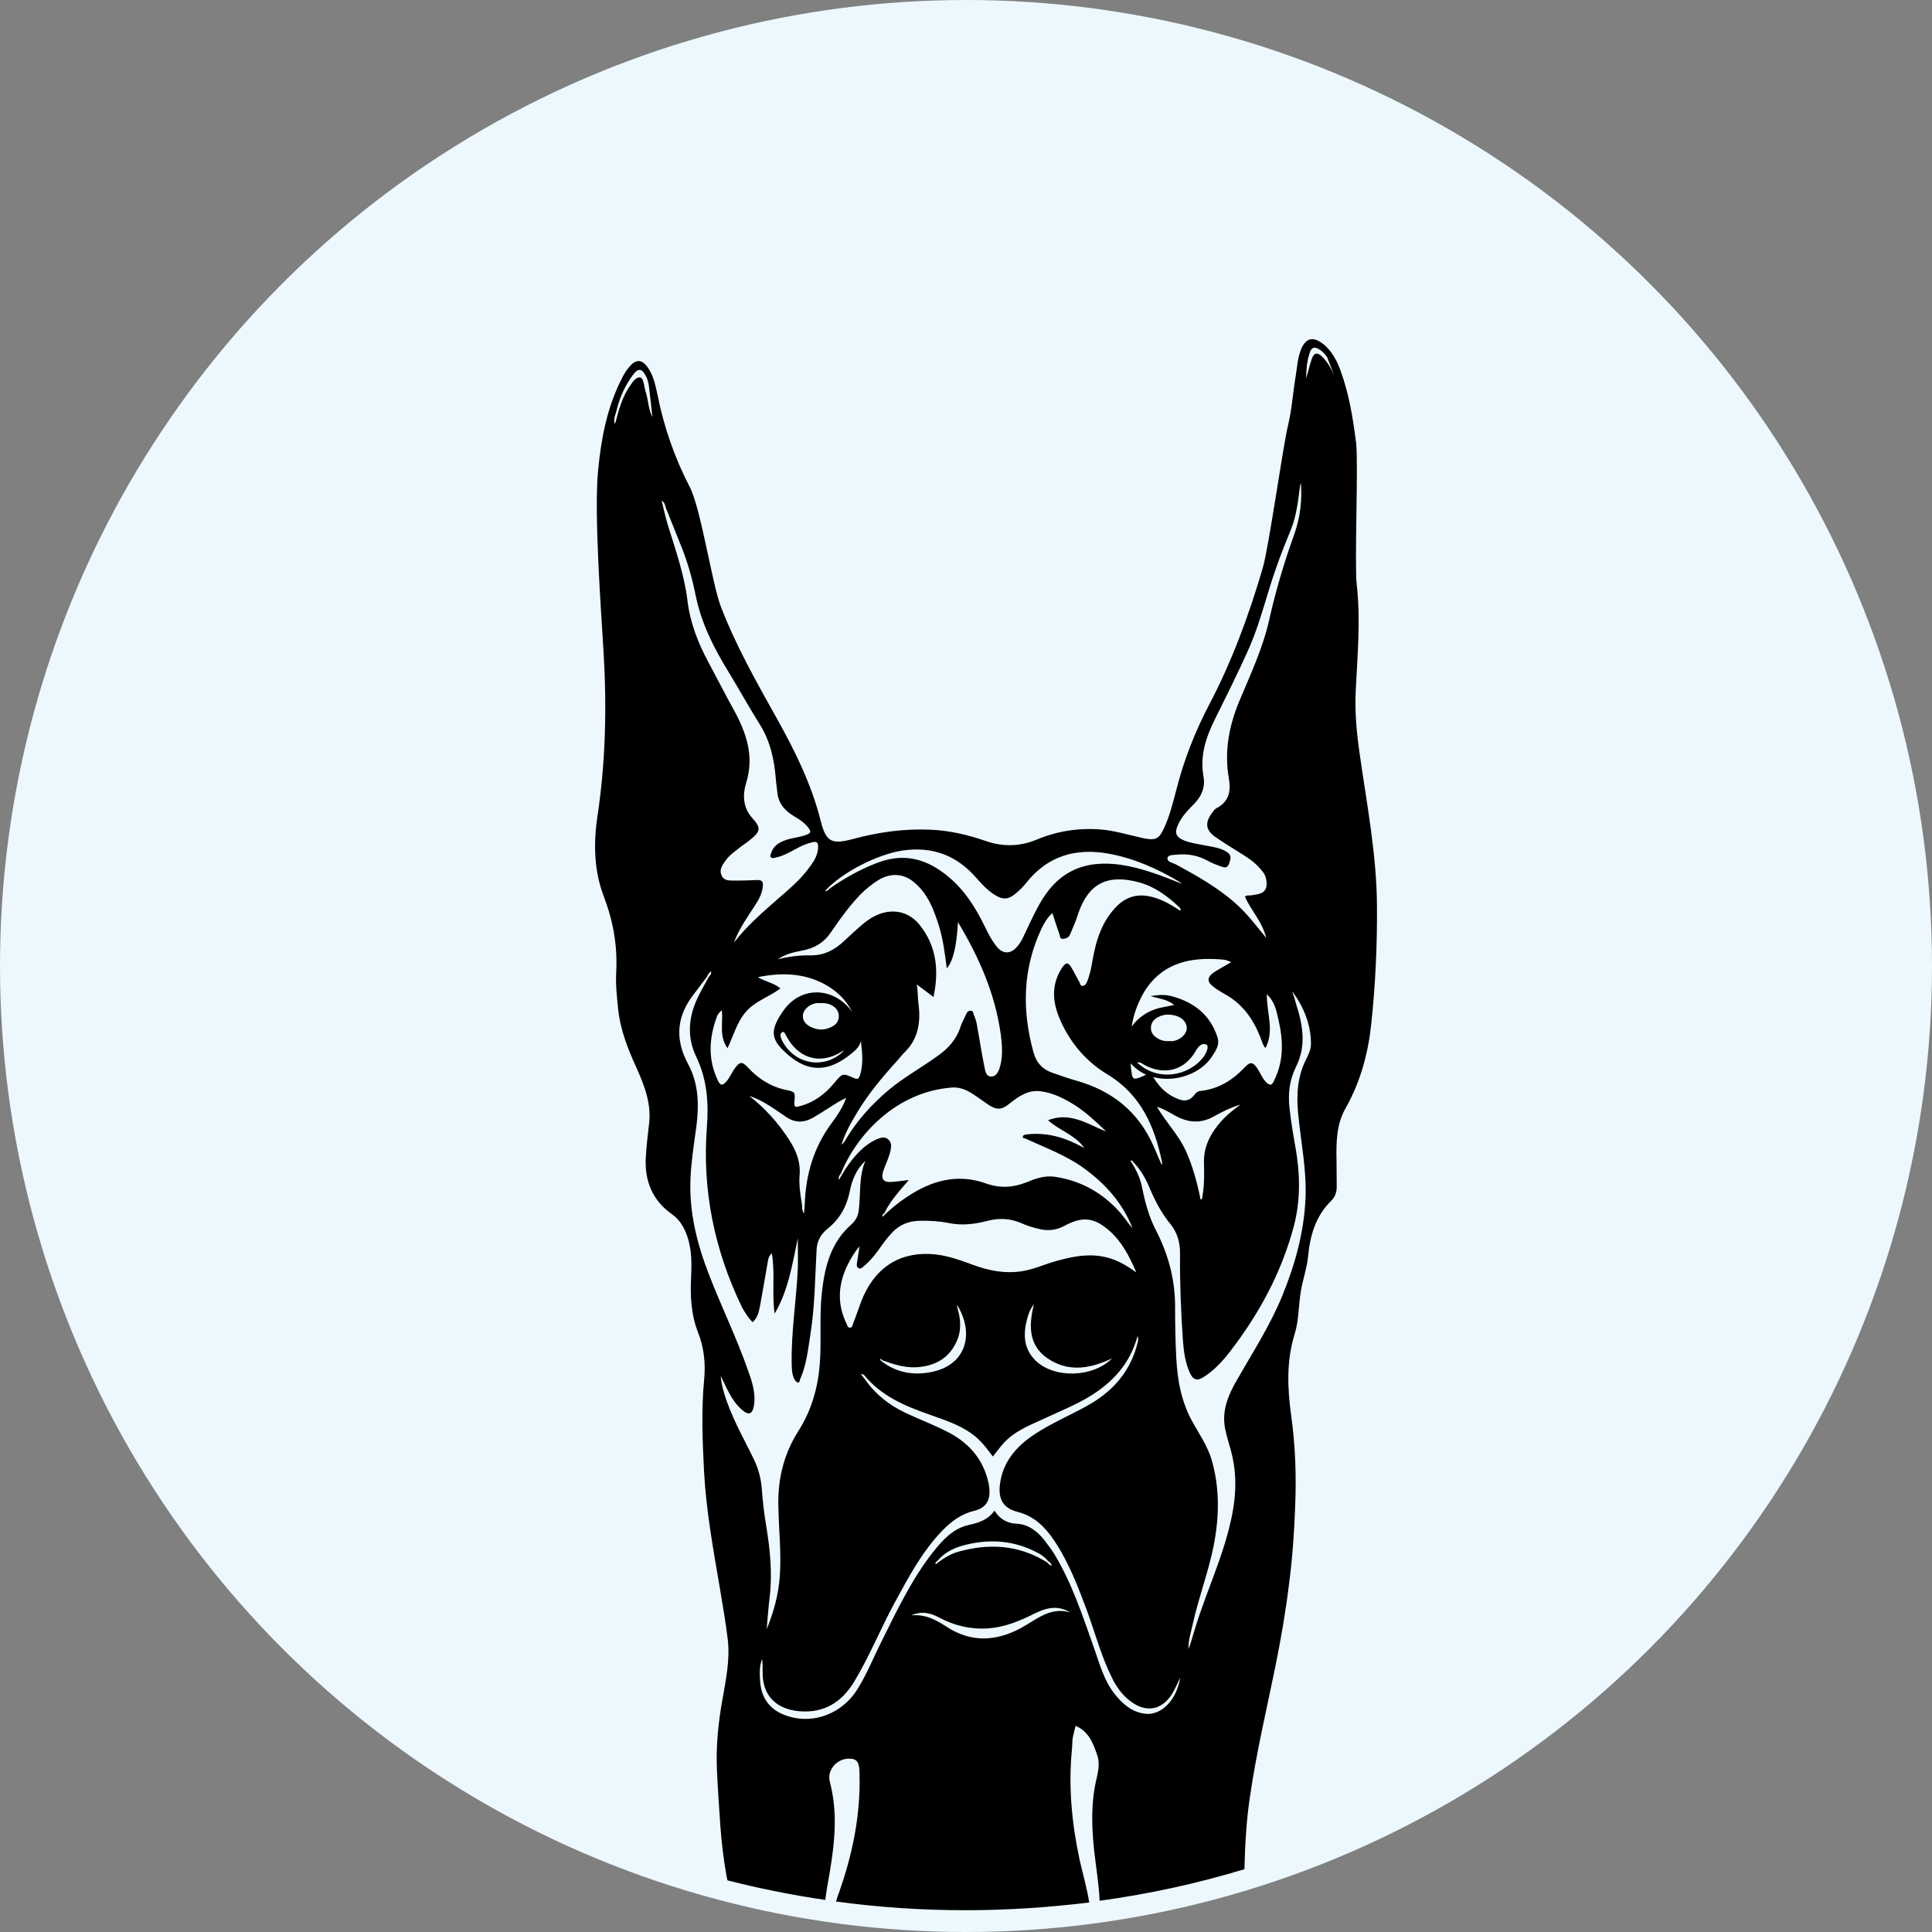 <?xml version="1.0" encoding="utf-8"?>
<!-- Generator: Adobe Illustrator 23.0.1, SVG Export Plug-In . SVG Version: 6.00 Build 0)  -->
<svg version="1.1" id="Layer_1" xmlns="http://www.w3.org/2000/svg" xmlns:xlink="http://www.w3.org/1999/xlink" x="0px" y="0px"
	 viewBox="0 0 180 180" style="enable-background:new 0 0 180 180;" xml:space="preserve">
<rect x="0" y="0" width="180" height="180" fill="#808080" stroke="none"/>
<style type="text/css">
	.st0{fill:none;}
	.st1{fill:#ECF8FE;}
	.st2{clip-path:url(#SVGID_2_);}
	.st3{fill:#101010;}
	.st4{fill:#191A1A;}
	.st5{fill:#121212;}
	.st6{fill:#080909;}
</style>
<g>
	<circle class="st1" cx="90" cy="90" r="90"/>
	<path d="M126.69,70.32c-0.29-1.98-0.48-3.95-0.38-5.96c0.16-3.32,0.47-6.62,0.09-9.93c-0.21-1.83,0.16-11.28-0.05-13.13
		c-0.29-2.31-0.66-4.62-1.47-6.81c-0.21-0.59-0.48-1.14-0.84-1.64c-0.23-0.3-0.48-0.59-0.8-0.83c-0.69-0.54-1.28-0.56-1.68-0.06
		c-0.13,0.15-0.26,0.36-0.36,0.63c-0.3,0.78-0.35,1.61-0.48,2.43c-0.26,1.53-0.35,3.08-0.71,4.58c-0.48,1.95-1.79,11.37-2.36,13.31
		c-1.29,4.41-2.88,8.73-5.03,12.81c-1.29,2.48-2.3,5.04-2.99,7.74c-0.33,1.23-0.62,2.48-1.16,3.65c-0.48,1.07-0.81,1.22-1.95,0.98
		c-1.29-0.27-2.55-0.68-3.87-0.8c-2.09-0.18-4.1,0.12-6.03,0.92c-1.58,0.66-3.14,0.71-4.79,0.14c-1.65-0.57-3.38-0.98-5.16-1.05
		c-2.45-0.11-4.82,0.23-7.17,0.86c-2.01,0.54-2.54,0.32-3.05-1.73c-0.86-3.38-2.37-6.44-4.05-9.45c-1.92-3.44-3.87-6.86-5.27-10.55
		c-0.8-2.12-1.83-9.06-2.87-11.06c-1.4-2.7-2.39-5.55-2.99-8.52c-0.2-0.93-0.38-1.88-0.95-2.66c-0.09-0.12-0.18-0.21-0.26-0.3
		c-0.42-0.39-0.89-0.33-1.35,0.2c-0.16,0.18-0.31,0.36-0.44,0.57c-0.15,0.23-0.27,0.47-0.39,0.71c-1.35,2.67-1.88,5.57-2.16,8.49
		c-0.38,4.04,0.27,12.83,0.51,16.85c0.31,5.15,0.2,10.26-0.57,15.36c-0.38,2.55-0.32,5.09,0.62,7.52c0.86,2.27,1.26,4.56,1.13,6.98
		c-0.06,1.14,0.06,2.28,0.18,3.42c0.2,1.97,0.92,3.77,1.73,5.54c0.75,1.68,1.4,3.38,1.14,5.28c-0.12,0.99-0.23,1.98-0.29,2.97
		c-0.14,2.21,0.6,4.05,2.43,5.34c0.74,0.53,1.14,1.23,1.43,2.06c0.42,1.23,0.42,2.49,0.36,3.75c-0.09,1.77-0.02,3.53,0.65,5.22
		c0.56,1.43,0.71,2.91,0.56,4.43c-0.27,2.87-0.15,5.75,0,8.61c0.2,3.57,0.84,7.1,1.44,10.61c0.27,1.67,0.58,3.33,0.77,5
		c0.21,1.89-0.19,3.74-0.51,5.58c-0.38,2.13-0.6,4.28-0.51,6.44c0.08,1.76,0.2,3.5,0.32,5.25c0.11,1.55,0.29,3.08,0.56,4.61
		c0.03,0.16,0.06,0.35,0.11,0.51c2.97,0.76,6.02,1.37,9.11,1.82c0.11-0.87,0.27-1.74,0.42-2.61c0.47-2.81,0.75-5.6,0-8.4
		c-0.31-1.23,0.89-2.36,2.13-2.12c0.3,0.06,0.48,0.24,0.56,0.56c0.13,0.57,0.06,1.14,0.09,1.67c-0.02,3.5-0.74,6.84-1.88,10.1
		c-0.12,0.31-0.23,0.63-0.32,0.95c3.95,0.54,7.98,0.81,12.08,0.81c3.9,0,7.74-0.26,11.51-0.72c-0.21-1.34-0.59-2.64-0.89-3.95
		c-0.74-3.45-1.07-6.92-0.71-10.43c0.03-0.3,0.01-0.62,0.06-0.92c0.06-0.38,0.18-0.74,0.27-1.16c1.25,0.54,1.65,1.65,2.03,2.78
		c0.27,0.84,0.03,1.65-0.15,2.46c-0.45,2.12-0.38,4.25-0.15,6.38c0.17,1.56,0.44,3.11,0.51,4.68c4.62-0.63,9.12-1.62,13.49-2.94
		c0.06-2.3,0.18-4.59,0.53-6.86c0.6-4.08,1.55-8.09,2.37-12.11c0.51-2.54,0.95-5.07,1.26-7.64c0.32-2.4,0.48-4.82,0.57-7.25
		c0.11-2.78,0.02-5.55-0.36-8.3c-0.36-2.58-0.48-5.13,0.3-7.67c0.42-1.32,0.36-2.73,0.6-4.1c0.18-1.04,0.54-2.03,0.65-3.08
		c0.18-1.95,0.68-3.81,2.15-5.25c0.38-0.36,0.54-0.84,0.53-1.38c-0.02-0.8,0-1.59-0.02-2.39c-0.03-1.68-0.02-3.35,0.84-4.86
		c1.37-2.43,2.09-5.03,2.39-7.8c0.39-3.63,0.56-7.26,0.54-10.89C128.28,79.74,127.36,75.04,126.69,70.32z M60.18,36.59
		c-0.04-0.15-0.09-0.31-0.12-0.47c-0.07-0.36-0.15-0.92-0.42-0.95c-0.38-0.06-0.68,0.39-0.9,0.72c-0.74,1.02-1.07,2.21-1.38,3.41
		c-0.03,0.08-0.06,0.14-0.09,0.2c-0.15-0.49,0.11-0.93,0.21-1.4c0.29-1.14,0.78-2.22,1.49-3.17c0.47-0.65,0.83-0.62,1.2,0.09
		c0.17,0.3,0.24,0.63,0.29,0.98c0.11,0.96,0.23,1.91,0.32,2.85C60.41,38.14,60.41,37.34,60.18,36.59z M109.69,79.62
		c1.01-0.09,1.94,0.09,2.82,0.57c0.41,0.23,0.81,0.38,1.23,0.53c0.3,0.11,0.62,0.21,0.77-0.26c0.15-0.42,0.27-0.78-0.18-1.07
		c-0.62-0.41-1.32-0.48-2.03-0.62c-0.65-0.13-1.32-0.21-1.94-0.45c-0.81-0.33-0.96-0.71-0.6-1.49c0.35-0.8,0.98-1.4,1.56-2.01
		c0.68-0.71,0.98-1.55,0.81-2.46c-0.35-1.92,0.21-3.63,1.05-5.33c1.11-2.25,2.25-4.5,3.26-6.8c1.02-2.37,1.59-4.89,2.45-7.31
		c0.42-1.23,0.92-2.43,1.4-3.63c0.51-1.28,0.65-2.64,0.83-3.99c0-0.09,0.03-0.18,0.08-0.27c0.13,1.64-0.08,3.24-0.63,4.79
		c-0.93,2.58-1.71,5.21-2.31,7.88c-0.59,2.66-1.74,5.1-2.78,7.58c-0.98,2.34-1.43,4.73-0.99,7.25c0.2,1.14,0.03,2.16-1.14,2.76
		c-0.16,0.08-0.3,0.27-0.42,0.44c-0.69,0.92-0.62,1.61,0.33,2.27c0.89,0.62,1.82,1.16,2.72,1.74c0.65,0.41,1.22,0.89,1.68,1.5
		c0.24,0.3,0.33,0.65,0.35,1.02c0.02,0.65-0.26,0.95-0.92,1.07c-0.16,0.03-0.36,0.06-0.54,0.09c-0.16,0.03-0.36-0.05-0.56,0.11
		c0.54,1.29,1.61,2.31,1.98,3.86c-0.9-1.11-1.68-2.13-2.63-3.02c-1.74-1.61-3.78-2.75-5.84-3.86c-0.29-0.15-0.81-0.21-0.72-0.6
		C108.85,79.62,109.36,79.66,109.69,79.62z M112.06,111.24c-0.05,0.18,0.02,0.42-0.2,0.54c-0.32-1.58-0.72-3.09-1.38-4.56
		c-0.68-1.49-1.83-2.63-2.69-4.1c0.66,0.2,1.17,0.53,1.68,0.81c1.23,0.69,2.43,0.78,3.69,0.05c0.77-0.44,1.56-0.81,2.42-1.07
		c-1.07,0.75-2.01,1.61-2.69,2.75c-0.45,0.77-0.71,1.58-0.72,2.48C112.18,109.17,112.23,110.2,112.06,111.24z M101.02,106.95
		c-1.02-0.54-2-0.98-3.05-1.17c-0.78-0.15-1.55-0.18-2.31-0.09c-0.15,0.02-0.33,0.05-0.36,0.18c-0.06,0.21,0.18,0.17,0.29,0.23
		c1.86,0.86,3.8,1.56,5.46,2.79c2,1.46,3.56,3.24,4.47,5.55c-0.42-0.48-0.77-1.02-1.19-1.5c-1.62-1.82-3.62-2.93-6.02-3.3
		c-0.96-0.15-1.85,0.17-2.72,0.53c-1.25,0.49-2.45,0.54-3.72,0.09c-2.69-0.96-5.12-0.26-7.38,1.26c-0.72,0.47-1.38,1.01-2,1.59
		c-0.09,0.09-0.16,0.17-0.27,0.26c-0.06-0.2,0.07-0.26,0.18-0.35c0.54-1.14,1.4-2.06,2.27-3.08c-0.6,0.07-1.13,0.15-1.65,0.18
		c-0.72,0.05-0.95-0.29-0.74-0.98c0.21-0.65,0.54-1.26,0.69-1.95c0.07-0.38,0.11-0.75-0.2-1.02c-0.32-0.31-0.72-0.18-1.08-0.03
		c-1.29,0.58-2.16,1.65-2.93,2.78c-0.11,0.18-0.21,0.35-0.32,0.53c-0.09,0.14-0.16,0.27-0.27,0.48c-0.09-0.3,0.06-0.44,0.17-0.59
		c1.53-3.74,5.24-7.61,10.28-8.01c0.71-0.07,1.32,0.16,1.91,0.53c0.51,0.32,1.01,0.69,1.52,1.04c0.78,0.53,1.25,0.53,1.98-0.06
		c0.86-0.69,1.74-1.31,2.91-1.17c1.19,0.15,2.24,0.69,3.24,1.32c1.01,0.66,1.89,1.47,2.88,2.43c-0.99-0.39-1.79-0.86-2.66-1.11
		c-0.89-0.27-1.77-0.33-2.76,0.06C98.72,105.34,100.15,105.72,101.02,106.95z M97.94,126.77c1.86,1.07,3.74,0.69,5.67-0.21
		c-1.83,1.82-5.45,1.88-7.16,0.17c-1.1-1.11-1.13-2.46-0.75-3.87c0.12-0.42,0.24-0.84,0.63-1.35
		C95.77,123.72,95.89,125.6,97.94,126.77z M102.7,117.06c-1.52-0.27-2.94,0.05-4.38,0.45c-1.05,0.3-2.04,0.77-3.14,0.93
		c-1.59,0.24-3.08-0.06-4.53-0.6c-1.31-0.48-2.6-0.95-4.01-1.01c-3.03-0.13-5.24,1.41-6.41,4.44c-0.25,0.68-0.48,1.37-0.75,2.04
		c-0.06,0.15-0.06,0.41-0.31,0.38c-0.21,0-0.23-0.21-0.29-0.35c-0.89-1.8-0.81-3.6,0.04-5.39c0.3-0.63,0.66-1.25,1.16-1.83
		c-0.09,0.57-0.16,1.07-0.24,1.56c-0.03,0.2-0.04,0.39,0.17,0.48c0.18,0.09,0.31-0.06,0.42-0.15c0.54-0.44,0.98-0.95,1.37-1.49
		c0.44-0.62,0.87-1.23,1.4-1.77c0.68-0.68,1.49-0.98,2.42-1.01c0.95-0.03,1.88,0.03,2.79,0.21c1.26,0.26,2.48,0.09,3.68-0.23
		c1.05-0.25,2.04-0.2,3.05,0.23c0.58,0.27,1.22,0.45,1.85,0.59c0.78,0.15,1.49,0.04,2.18-0.33c1.7-0.93,2.81-0.78,4.25,0.51
		c1.13,1.02,1.8,2.33,2.45,3.83C104.81,117.78,103.84,117.26,102.7,117.06z M89.2,121.86c-0.02-0.07-0.02-0.16-0.03-0.29
		c1.65,2.69,0.86,5.64-2.45,6.27c-1.68,0.32-3.23,0.03-4.59-1.02c-0.06-0.06-0.11-0.12-0.16-0.16c0.11-0.08,0.18-0.03,0.22,0.07
		c0.99,0.35,1.98,0.69,3.06,0.66c1.71-0.07,3.09-0.74,3.84-2.33C89.59,124.04,89.53,122.94,89.2,121.86z M67.78,97.66
		c0.57-1.19,0.87-2.43,1.73-3.41c0.86-0.99,2.15-1.37,3.2-2.16c-0.63-0.54-1.41-0.62-2.1-1.05c2.19-0.45,4.25-0.38,6.17,0.63
		c1.22,0.65,2.06,1.53,2.6,2.58c-0.11-0.09-0.15-0.2-0.23-0.29c-1.77-2.06-4.62-2.01-6.17,0.21c-1.22,1.74-1.14,2.55-0.05,3.65
		c2.1,2.1,4.1,2.24,6.45,0.3c0.36-0.3,0.72-0.65,0.83-1.13c0.02,0.11,0.03,0.2,0.03,0.29c0.12,0.98,0.18,1.95-0.12,2.91
		c-0.09,0.27-0.18,0.42-0.56,0.25c-1.07-0.48-1.07-0.45-1.83,0.45c-0.87,1.07-1.94,1.85-3.3,2.19c-0.38,0.11-0.45-0.02-0.42-0.38
		c0.09-0.96,0.09-0.98-0.84-1.17c-1.4-0.3-2.54-1.05-3.5-2.09c-0.53-0.56-0.74-0.54-1.19,0.07c-0.32,0.42-0.5,0.95-0.87,1.32
		c-0.27,0.29-0.48,0.33-0.69-0.09c-0.99-2-0.87-4.01-0.13-6.02c0.07-0.21,0.21-0.39,0.47-0.6C67.37,95.35,66.98,96.54,67.78,97.66z
		 M78.4,97.99c0.09-0.04,0.18-0.09,0.26-0.13c-1.8,1.85-4.67,1.35-5.81-0.95c-0.06-0.12-0.11-0.27-0.13-0.39
		c-0.03-0.17,0.04-0.3,0.18-0.36c0.15-0.06,0.2,0.09,0.27,0.2c0.11,0.18,0.2,0.35,0.3,0.53C74.63,98.71,76.54,99.15,78.4,97.99z
		 M74.8,94.6c0.05-0.54,0.59-1.04,1.26-1.14c0.13-0.02,0.29,0,0.3,0c0.42-0.03,0.69,0.02,0.96,0.12c0.47,0.21,0.8,0.51,0.83,1.04
		c0.02,0.54-0.27,0.87-0.74,1.08c-0.51,0.24-1.01,0.29-1.53,0.11C75.16,95.59,74.77,95.16,74.8,94.6z M73.22,104.05
		c0.81,0.56,1.64,0.57,2.46,0.12c0.78-0.44,1.52-0.95,2.27-1.41c0.25-0.15,0.51-0.29,0.89-0.48c-0.35,0.95-0.83,1.64-1.32,2.31
		c-1.73,2.3-2.46,4.89-2.55,7.71c-0.02,0.21-0.03,0.4-0.06,0.77c-0.24-0.36-0.15-0.65-0.2-0.9c-0.15-0.9-0.29-1.8-0.21-2.73
		c0.09-1.23-0.35-2.3-1.01-3.3c-1.01-1.55-2.22-2.9-3.69-4.04C71.09,102.52,72.14,103.32,73.22,104.05z M100.27,100.68
		c-0.74-0.21-1.47-0.47-2.19-0.72c-0.92-0.31-1.52-0.92-1.79-1.91c-1.08-3.9-1.02-7.73,0.71-11.46c0.26-0.54,0.53-1.05,1.05-1.52
		c0.23,0.69,0.42,1.34,0.65,1.95c0.06,0.18,0.03,0.5,0.38,0.45c0.27-0.03,0.51-0.14,0.62-0.42c0.18-0.45,0.38-0.89,0.56-1.35
		c0.07-0.19,0.14-0.42,0.21-0.63c0.99-2.85,2.82-3.65,5.69-2.85c1.47,0.4,2.66,1.31,3.75,2.34c0.03,0.04,0.06,0.1,0.09,0.15
		c0,0.05-0.02,0.07-0.02,0.15c-0.95-0.62-1.88-1.17-2.99-1.37c-1.14-0.2-2.09,0.11-2.9,0.9c-1.43,1.41-1.98,3.23-2.31,5.13
		c-0.11,0.66-0.24,1.31-0.5,1.94c-0.07,0.2-0.2,0.38-0.42,0.39c-0.21,0.02-0.22-0.21-0.29-0.35c-0.27-0.44-0.47-0.9-0.74-1.34
		c-0.3-0.53-0.53-0.51-0.86-0.03c-1.25,1.91-0.81,3.77,0.14,5.6c0.95,1.83,2.3,3.3,4.07,4.37c3.11,1.88,4.41,4.85,5.09,8.22
		c0,0.03-0.01,0.07-0.03,0.23c-0.29-0.66-0.54-1.23-0.78-1.8C106.04,103.54,103.58,101.61,100.27,100.68z M111.4,97.92
		c0.25-0.44,0.62-0.83,1.02-0.57c0.23,0.14-0.02,0.74-0.25,1.07c-1.38,1.86-4.31,2.39-6.23,0.57c0.35-0.07,0.51,0.15,0.72,0.25
		C108.52,100.21,110.36,99.73,111.4,97.92z M107.65,94.92c0.57-0.42,1.2-0.47,1.85-0.3c0.66,0.17,1.08,0.66,1.07,1.17
		c-0.02,0.56-0.57,1.08-1.26,1.2c-0.15,0.03-0.29,0-0.31,0c-0.62,0.06-1.04-0.13-1.41-0.44C107.08,96.13,107.12,95.31,107.65,94.92z
		 M106.78,100.12c-0.04,0.02-0.07,0.03-0.09,0.04c-0.07,0.05-0.15,0.07-0.22,0.11c-0.93,0.42-0.98,0.25-1.07-0.54
		c-0.03-0.21-0.05-0.44-0.06-0.66C105.76,99.54,106.24,99.88,106.78,100.12z M111.84,101.64c-0.3,0.03-0.48,0.24-0.63,0.45
		c-0.41,0.48-0.86,0.53-1.43,0.31c-1.02-0.38-1.76-1.1-2.3-2c-0.02-0.02-0.03-0.03-0.03-0.05c2.03,0.54,4.38-0.3,5.43-1.86
		c0.36-0.56,0.8-1.11,0.54-1.89c-0.69-2.07-2.18-3.21-4.19-3.77c-0.68-0.2-1.37-0.13-2.04-0.03c0.72,0.24,1.52,0.27,2.21,0.83
		c-0.36,0.07-0.62,0.13-0.89,0.18c-1.31,0.21-2.33,0.83-3.08,1.83c0.18-1.11,0.56-2.19,1.17-3.23c1.5-2.45,3.84-3.17,6.54-3.06
		c0.32,0.02,0.65,0.03,0.98,0.08c0.17,0.03,0.33,0.1,0.59,0.21c-0.59,0.35-1.1,0.62-1.58,0.93c-0.69,0.47-0.71,0.89-0.06,1.38
		c0.35,0.27,0.72,0.49,1.08,0.69c1.76,0.98,2.76,2.54,3.41,4.37c0.06,0.18,0.15,0.35,0.23,0.51c0.02,0.03,0.04,0.05,0.12,0.11
		c0.84-1.62,0.09-3.29,0.12-5c0.69,0.65,0.87,1.44,1.05,2.24c0.48,2,0.57,3.96-0.41,5.87c-0.2,0.41-0.36,0.39-0.65,0.14
		c-0.36-0.33-0.54-0.8-0.8-1.22c-0.47-0.74-0.72-0.8-1.29-0.18C114.81,100.66,113.49,101.47,111.84,101.64z M84.1,79.24
		c2.78-0.4,5.03,0.45,6.86,2.55c0.53,0.6,1.07,1.19,1.76,1.61c0.74,0.45,1.22,0.41,1.88-0.13c0.39-0.32,0.74-0.66,1.04-1.05
		c1.98-2.49,4.61-3.23,7.62-2.69c2.37,0.42,4.56,1.4,6.63,2.63c0.07,0.06,0.15,0.12,0.23,0.18c-1.88-0.75-3.71-1.47-5.69-1.77
		c-3.51-0.49-5.96,0.68-7.65,3.78c-0.54,0.98-0.99,2-1.47,3c-0.16,0.35-0.38,0.68-0.65,0.96c-0.54,0.57-1.23,0.56-1.74-0.05
		c-0.65-0.77-1.04-1.7-1.49-2.58c-0.95-1.82-2.12-3.41-3.84-4.58c-1.88-1.29-3.83-1.52-5.94-0.68c-1.55,0.6-2.97,1.4-4.32,2.34
		c-0.13,0.11-0.24,0.29-0.47,0.26C78.43,81.27,81.77,79.59,84.1,79.24z M77.48,86.77c0.81-1.2,1.67-2.37,2.67-3.42
		c0.53-0.53,1.08-0.98,1.71-1.37c1.11-0.66,2.3-0.62,3.29,0.21c1.28,1.05,1.83,2.51,2.31,4.01c0.41,1.31,0.57,2.64,0.75,4.02
		c0.57-0.62,0.93-2.09,1.04-4.31c2.01,3.35,3.47,6.72,3.99,10.46c0.12,0.96,0.2,1.91-0.03,2.85c-0.12,0.47-0.3,1.05-0.83,1.08
		c-0.56,0.02-0.6-0.62-0.69-1.04c-0.26-1.28-0.45-2.58-0.69-3.87c-0.06-0.33-0.18-0.63-0.3-0.93c-0.03-0.12-0.05-0.29-0.26-0.29
		c-0.19-0.02-0.3,0.07-0.38,0.23c-0.21,0.45-0.45,0.87-0.6,1.34c-0.38,1.14-1.13,1.95-2.09,2.63c-1.52,1.1-3.17,2-4.61,3.21
		c-1.61,1.37-3,2.91-4.07,4.76c-0.08,0.11-0.17,0.23-0.29,0.3c0.33-1.04,0.84-1.98,1.4-2.9c1.08-1.82,2.43-3.42,3.84-4.97
		c0.22-0.26,0.44-0.54,0.69-0.78c1.29-1.29,1.46-2.9,1.23-4.59c-0.07-0.53-0.03-1.05-0.15-1.68c0.57,0.42,1.04,0.77,1.56,1.17
		c0.53-2.46,0.29-4.73-1.28-6.71c-1.28-1.61-3.36-1.67-5.16-0.2c-0.66,0.54-1.28,1.13-1.91,1.71c-0.87,0.83-1.88,1.34-3.12,1.32
		c-1.01-0.02-2.01,0.11-3.02,0.36c0.68-0.48,1.46-0.65,2.22-0.8C75.92,88.35,76.81,87.79,77.48,86.77z M62.22,48.91
		c-0.22-0.72-0.38-1.46-0.58-2.28c0.35,0.24,0.33,0.53,0.42,0.75c0.42,1.05,0.84,2.1,1.26,3.15c0.68,1.61,1.16,3.27,1.5,4.98
		c0.53,2.57,1.68,4.85,3.03,7.05c1.01,1.65,1.94,3.35,2.97,4.98c0.95,1.55,1.32,3.24,1.46,5.01c0.03,0.45,0.11,0.9,0.15,1.34
		c0.12,1.04,0.75,1.68,1.59,2.18c0.51,0.3,1.01,0.63,1.35,1.13c0.18,0.26,0.18,0.39-0.13,0.53c-0.56,0.25-1.17,0.29-1.76,0.45
		c-0.66,0.21-1.31,0.45-1.59,1.19c-0.06,0.17-0.16,0.35-0.09,0.47c0.12,0.18,0.35,0.08,0.51,0.05c0.65-0.14,1.22-0.47,1.79-0.77
		c0.51-0.29,1.05-0.53,1.64-0.66c0.33-0.07,0.48,0.03,0.48,0.39c0.02,0.89-0.49,1.53-0.98,2.18c-0.77,1.02-1.74,1.83-2.7,2.66
		c-1.47,1.29-2.96,2.57-4.16,4.13c0.48-1.31,1.28-2.4,2.01-3.54c0.35-0.53,0.63-1.08,0.68-1.73c0.05-0.42-0.11-0.57-0.5-0.56
		c-0.67,0.02-1.34,0.06-2.01,0.05c-0.48-0.02-1.08,0.11-1.34-0.5c-0.24-0.54,0.11-0.98,0.39-1.38c0.41-0.56,0.98-0.92,1.5-1.34
		c0.21-0.16,0.44-0.3,0.65-0.47c1.1-0.87,1.22-1.16,0.29-2.18c-0.84-0.95-0.87-2.16-0.53-3.24c0.78-2.52,0-4.7-1.19-6.86
		c-0.78-1.41-1.52-2.85-2.28-4.28c-1.01-1.86-1.76-3.78-2.01-5.9C63.74,53.48,62.93,51.22,62.22,48.91z M67.45,129.74
		c-0.15-0.5-0.26-1.01-0.3-1.55c0.2,0.41,0.39,0.83,0.59,1.23c0.38,0.75,0.81,1.46,1.47,2c0.53,0.44,0.87,0.32,1.01-0.33
		c0.24-1.23-0.15-2.37-0.56-3.5c-1.04-2.96-2.42-5.79-3.56-8.72c-1.14-2.91-1.91-5.9-1.77-9.06c0.07-1.61,0.32-3.2,0.54-4.79
		c0.27-2.04,0.23-4.07-0.77-5.9c-1.26-2.36-1.05-4.49,0.59-6.56c0.41-0.53,0.8-1.07,1.2-1.59c0.05-0.21,0.21-0.33,0.35-0.48
		c0.09,0.27-0.14,0.39-0.23,0.57c-0.36,0.66-0.74,1.31-1.05,1.98c-0.83,1.79-0.96,3.63-0.09,5.42c1.01,2.1,1.16,4.28,0.99,6.54
		c-0.45,5.87,0.69,11.42,3.23,16.71c0.15,0.32,0.35,0.6,0.54,0.89c0.13,0.2,0.31,0.38,0.48,0.59c0.51-0.44,0.6-1.02,0.71-1.58
		c0.25-1.4,0.5-2.79,0.74-4.2c0.05-0.24,0.12-0.45,0.35-0.65c0.32,1.88-0.01,3.75,0.26,5.63c1.28-2.16,1.65-4.61,2.16-7.02
		c0,0.96,0.03,1.92,0,2.88c-0.14,2.94-0.63,5.88-0.57,8.84c0.02,0.5,0.02,0.98,0.27,1.43c0.07,0.12,0.2,0.27,0.3,0.29
		c0.17,0.02,0.18-0.2,0.22-0.32c0.57-1.28,0.72-2.66,0.93-4.01c0.44-2.67,0.45-5.36,0.6-8.04c0.04-0.83,0.41-1.47,1.01-1.95
		c1.17-0.93,1.82-2.13,2.1-3.59c0.21-1.02,0.63-2,1.44-2.75c-0.65,1.52-0.42,3.12-0.63,4.68c-0.07,0.5-0.31,0.92-0.69,1.26
		c-1.89,1.65-2.46,3.89-2.73,6.26c-0.26,2.24-0.03,4.49-0.2,6.72c-0.18,2.25-0.78,4.35-2,6.26c-1.37,2.16-1.94,4.52-1.86,7.07
		c0.04,2.16,0.29,4.32,0.13,6.48c-0.12,1.7-0.57,3.32-1.22,4.91c0.09-0.98,0.15-1.95,0.27-2.91c0.27-2.25,0.06-4.47-0.31-6.69
		c-0.2-1.17-0.33-2.33-0.42-3.51c-0.07-0.92-0.3-1.79-0.69-2.63C69.28,133.97,68.09,131.96,67.45,129.74z M95.12,151.68
		c-2.34,1.26-4.68,1.37-6.96-0.14c-0.96-0.62-1.91-1.16-3.27-1.04c1.04-0.44,1.83-0.21,2.6,0.2c1.44,0.77,2.99,1.13,4.62,1.01
		c1.53-0.12,2.91-0.69,4.26-1.37c1.37-0.68,2.3-0.72,3.35-0.11C97.84,149.67,96.56,150.9,95.12,151.68z M87.16,145.68
		c-0.06-0.06,0.06-0.18,0.16-0.23c0.77-0.93,1.8-1.35,2.93-1.59c2.18-0.48,4.28-0.29,6.29,0.74c0.42,0.21,0.81,0.47,1.1,0.84
		c0.16,0.09,0.29,0.2,0.35,0.44c-0.22-0.06-0.31-0.21-0.44-0.32c-2.64-1.65-5.45-1.8-8.37-0.96c-0.65,0.2-1.22,0.56-1.76,0.95
		C87.32,145.62,87.26,145.77,87.16,145.68z M106.72,159.67c-1.26-0.14-2.15-0.93-2.88-1.86c-1.02-1.29-1.41-2.87-1.95-4.38
		c-1.04-2.94-2.03-5.94-3.66-8.64c-0.29-0.47-0.63-0.9-0.96-1.34c-0.66-0.81-1.46-1.43-2.55-1.49c-0.89-0.04-1.56-0.42-2.07-1.22
		c-0.6,0.87-1.47,1.13-2.43,1.35c-1.44,0.32-2.4,1.4-3.29,2.51c-1.97,2.51-3.33,5.37-4.74,8.21c-0.78,1.53-1.41,3.15-2.33,4.61
		c-1.4,2.21-4.02,3.23-6.39,2.49c-1.67-0.5-2.57-1.62-2.66-3.38c-0.03-0.65-0.07-1.31,0.2-1.95c0.09,0.71-0.02,1.4,0.11,2.07
		c0.31,1.82,1.71,2.63,3.32,2.78c2.33,0.21,3.99-0.84,5.16-2.78c1.4-2.33,2.42-4.86,3.71-7.25c1.31-2.4,2.57-4.82,4.49-6.8
		c0.84-0.87,1.77-1.56,3-1.85c1.23-0.3,1.61-1.22,1.28-2.66c-0.48-2.09-1.71-3.54-3.56-4.56c-1.35-0.72-2.78-1.25-4.14-1.89
		c-1.53-0.72-2.81-1.73-3.78-3.11c-0.11-0.15-0.23-0.28-0.41-0.53c0.2,0.06,0.27,0.06,0.3,0.09c1.59,1.97,3.81,2.9,6.12,3.71
		c1.35,0.48,2.72,0.92,3.92,1.77c0.8,0.57,1.37,1.32,1.97,2.13c0.35-0.42,0.65-0.86,0.99-1.23c1.08-1.2,2.58-1.73,3.99-2.39
		c1.32-0.62,2.67-1.16,3.93-1.91c2.24-1.34,3.89-3.12,4.58-5.72c0.07,0.36,0.06,0.36,0.02,0.56c-0.65,2.75-2.33,4.64-4.73,5.97
		c-1.62,0.9-3.33,1.62-4.88,2.64c-1.7,1.13-2.99,2.57-3.24,4.7c-0.17,1.37,0.33,2.21,1.65,2.54c1.55,0.39,2.58,1.43,3.42,2.69
		c1.37,2.06,2.24,4.35,3.09,6.65c0.75,2.07,1.32,4.22,2.31,6.18c0.48,0.95,1.1,1.77,2.01,2.34c1.29,0.8,2.54,0.53,3.42-0.69
		c0.36-0.51,0.59-1.1,0.9-1.73C109.63,158.39,108.2,159.83,106.72,159.67z M121.68,98.71c-0.8,1.59-0.9,3.26-0.74,5
		c0.25,2.64,0.81,5.27,0.69,7.95c-0.14,3.18-0.98,6.18-2.18,9.11c-1.14,2.76-2.75,5.25-4.22,7.82c-0.8,1.38-1.4,2.82-1.1,4.46
		c0.18,0.95,0.53,1.86,0.72,2.81c0.56,2.66,0.07,5.22-0.68,7.76c-0.86,2.85-2.09,5.58-2.93,8.43c-0.15,0.53-0.31,1.07-0.51,1.59
		c-0.03-0.8,0.22-1.53,0.39-2.3c0.54-2.45,1.44-4.8,1.94-7.26c0.54-2.72,0.6-5.42-0.18-8.09c-0.38-1.26-1.13-2.36-1.76-3.48
		c-1.05-1.88-1.43-3.92-1.53-6.02c-0.09-1.64-0.11-3.27-0.11-4.89c-0.02-2.48-0.66-4.79-1.77-6.95c-0.66-1.26-1.02-2.6-1.29-3.96
		c-0.17-0.86-0.51-1.62-0.98-2.36c-0.03-0.04-0.07-0.11-0.12-0.17c0.11-0.06,0.2-0.05,0.23,0.07c0.71,0.72,1.19,1.56,1.56,2.46
		c0.51,1.2,1.1,2.34,1.94,3.36c0.65,0.8,0.9,1.73,0.89,2.73c-0.02,2.72,0.08,5.42,0.27,8.13c0.08,1.01,0.21,2.01,0.63,2.96
		c0.31,0.71,0.69,0.83,1.34,0.4c0.98-0.63,1.76-1.49,2.45-2.39c2.7-3.51,4.77-7.34,5.91-11.63c0.65-2.46,0.59-4.92,0.15-7.38
		c-0.21-1.19-0.41-2.37-0.54-3.56c-0.17-1.35-0.02-2.69,0.6-3.93c0.98-1.95,0.63-3.9,0-5.85c-0.06-0.2-0.11-0.39-0.16-0.59
		c-0.07-0.18-0.15-0.36-0.18-0.56c1.05,1.43,1.7,3,1.73,4.8C122.16,97.75,121.92,98.23,121.68,98.71z M123.21,33.26
		c-0.47-0.48-0.8-0.41-1.01,0.22c-0.2,0.59-0.33,1.19-0.51,1.79c0-0.8,0.07-1.55,0.29-2.27c0.18-0.68,0.5-0.77,1.07-0.36
		c0.22,0.17,0.42,0.38,0.59,0.62l0.66,1.7C124.02,34.33,123.69,33.74,123.21,33.26z"/>
	<path class="st0" d="M128.29,84.55c0.02,3.63-0.15,7.26-0.54,10.89c-0.3,2.78-1.02,5.37-2.39,7.8c-0.86,1.52-0.87,3.18-0.84,4.86
		c0.02,0.8,0,1.59,0.02,2.39c0.02,0.54-0.15,1.02-0.53,1.38c-1.47,1.44-1.97,3.3-2.15,5.25c-0.11,1.05-0.47,2.04-0.65,3.08
		c-0.24,1.37-0.18,2.78-0.6,4.1c-0.78,2.54-0.66,5.09-0.3,7.67c0.38,2.75,0.47,5.52,0.36,8.3c-0.09,2.43-0.26,4.85-0.57,7.25
		c-0.32,2.57-0.75,5.1-1.26,7.64c-0.83,4.02-1.77,8.03-2.37,12.11c-0.35,2.27-0.47,4.56-0.53,6.86c-4.37,1.32-8.87,2.31-13.49,2.94
		c-0.31,0.06-0.65,0.11-0.98,0.15c-3.77,0.47-7.61,0.72-11.51,0.72c-4.1,0-8.13-0.27-12.08-0.81c-0.33-0.05-0.68-0.09-1.01-0.14
		c-3.09-0.45-6.14-1.05-9.11-1.82c-0.05-0.17-0.07-0.35-0.11-0.51c-0.27-1.53-0.45-3.06-0.56-4.61c-0.12-1.76-0.24-3.5-0.32-5.25
		c-0.09-2.16,0.14-4.31,0.51-6.44c0.32-1.85,0.72-3.69,0.51-5.58c-0.18-1.67-0.49-3.33-0.77-5c-0.6-3.51-1.25-7.04-1.44-10.61
		c-0.15-2.87-0.27-5.75,0-8.61c0.15-1.52,0-3-0.56-4.43c-0.66-1.7-0.74-3.45-0.65-5.22c0.06-1.26,0.06-2.52-0.36-3.75
		c-0.29-0.83-0.69-1.53-1.43-2.06c-1.83-1.29-2.57-3.14-2.43-5.34c0.06-0.99,0.16-1.98,0.29-2.97c0.26-1.91-0.39-3.6-1.14-5.28
		c-0.81-1.77-1.53-3.57-1.73-5.54c-0.12-1.14-0.24-2.28-0.18-3.42c0.14-2.42-0.27-4.71-1.13-6.98c-0.93-2.43-0.99-4.97-0.62-7.52
		c0.77-5.1,0.89-10.22,0.57-15.36c-0.24-4.02-0.89-12.81-0.51-16.85c0.29-2.93,0.81-5.82,2.16-8.49c0.12-0.24,0.24-0.48,0.39-0.71
		c0.12-0.21,0.27-0.39,0.44-0.57c0.47-0.53,0.93-0.59,1.35-0.2c0.07,0.09,0.16,0.18,0.26,0.3c0.57,0.78,0.75,1.73,0.95,2.66
		c0.6,2.97,1.59,5.82,2.99,8.52c1.04,2,2.07,8.94,2.87,11.06c1.4,3.69,3.35,7.11,5.27,10.55c1.68,3.02,3.2,6.08,4.05,9.45
		c0.51,2.04,1.04,2.27,3.05,1.73c2.36-0.63,4.73-0.96,7.17-0.86c1.79,0.07,3.51,0.48,5.16,1.05c1.65,0.57,3.21,0.53,4.79-0.14
		c1.94-0.8,3.95-1.1,6.03-0.92c1.32,0.12,2.58,0.53,3.87,0.8c1.14,0.24,1.47,0.09,1.95-0.98c0.54-1.17,0.83-2.42,1.16-3.65
		c0.69-2.7,1.7-5.27,2.99-7.74c2.15-4.08,3.74-8.4,5.03-12.81c0.57-1.94,1.88-11.36,2.36-13.31c0.36-1.5,0.45-3.05,0.71-4.58
		c0.14-0.83,0.18-1.65,0.48-2.43c0.11-0.27,0.23-0.48,0.36-0.63c0.41-0.5,0.99-0.48,1.68,0.06c0.31,0.24,0.57,0.53,0.8,0.83
		c0.36,0.5,0.63,1.05,0.84,1.64c0.81,2.19,1.19,4.5,1.47,6.81c0.21,1.85-0.16,11.3,0.05,13.13c0.38,3.32,0.07,6.62-0.09,9.93
		c-0.11,2.01,0.09,3.98,0.38,5.96C127.36,75.04,128.28,79.74,128.29,84.55z"/>
</g>
</svg>
